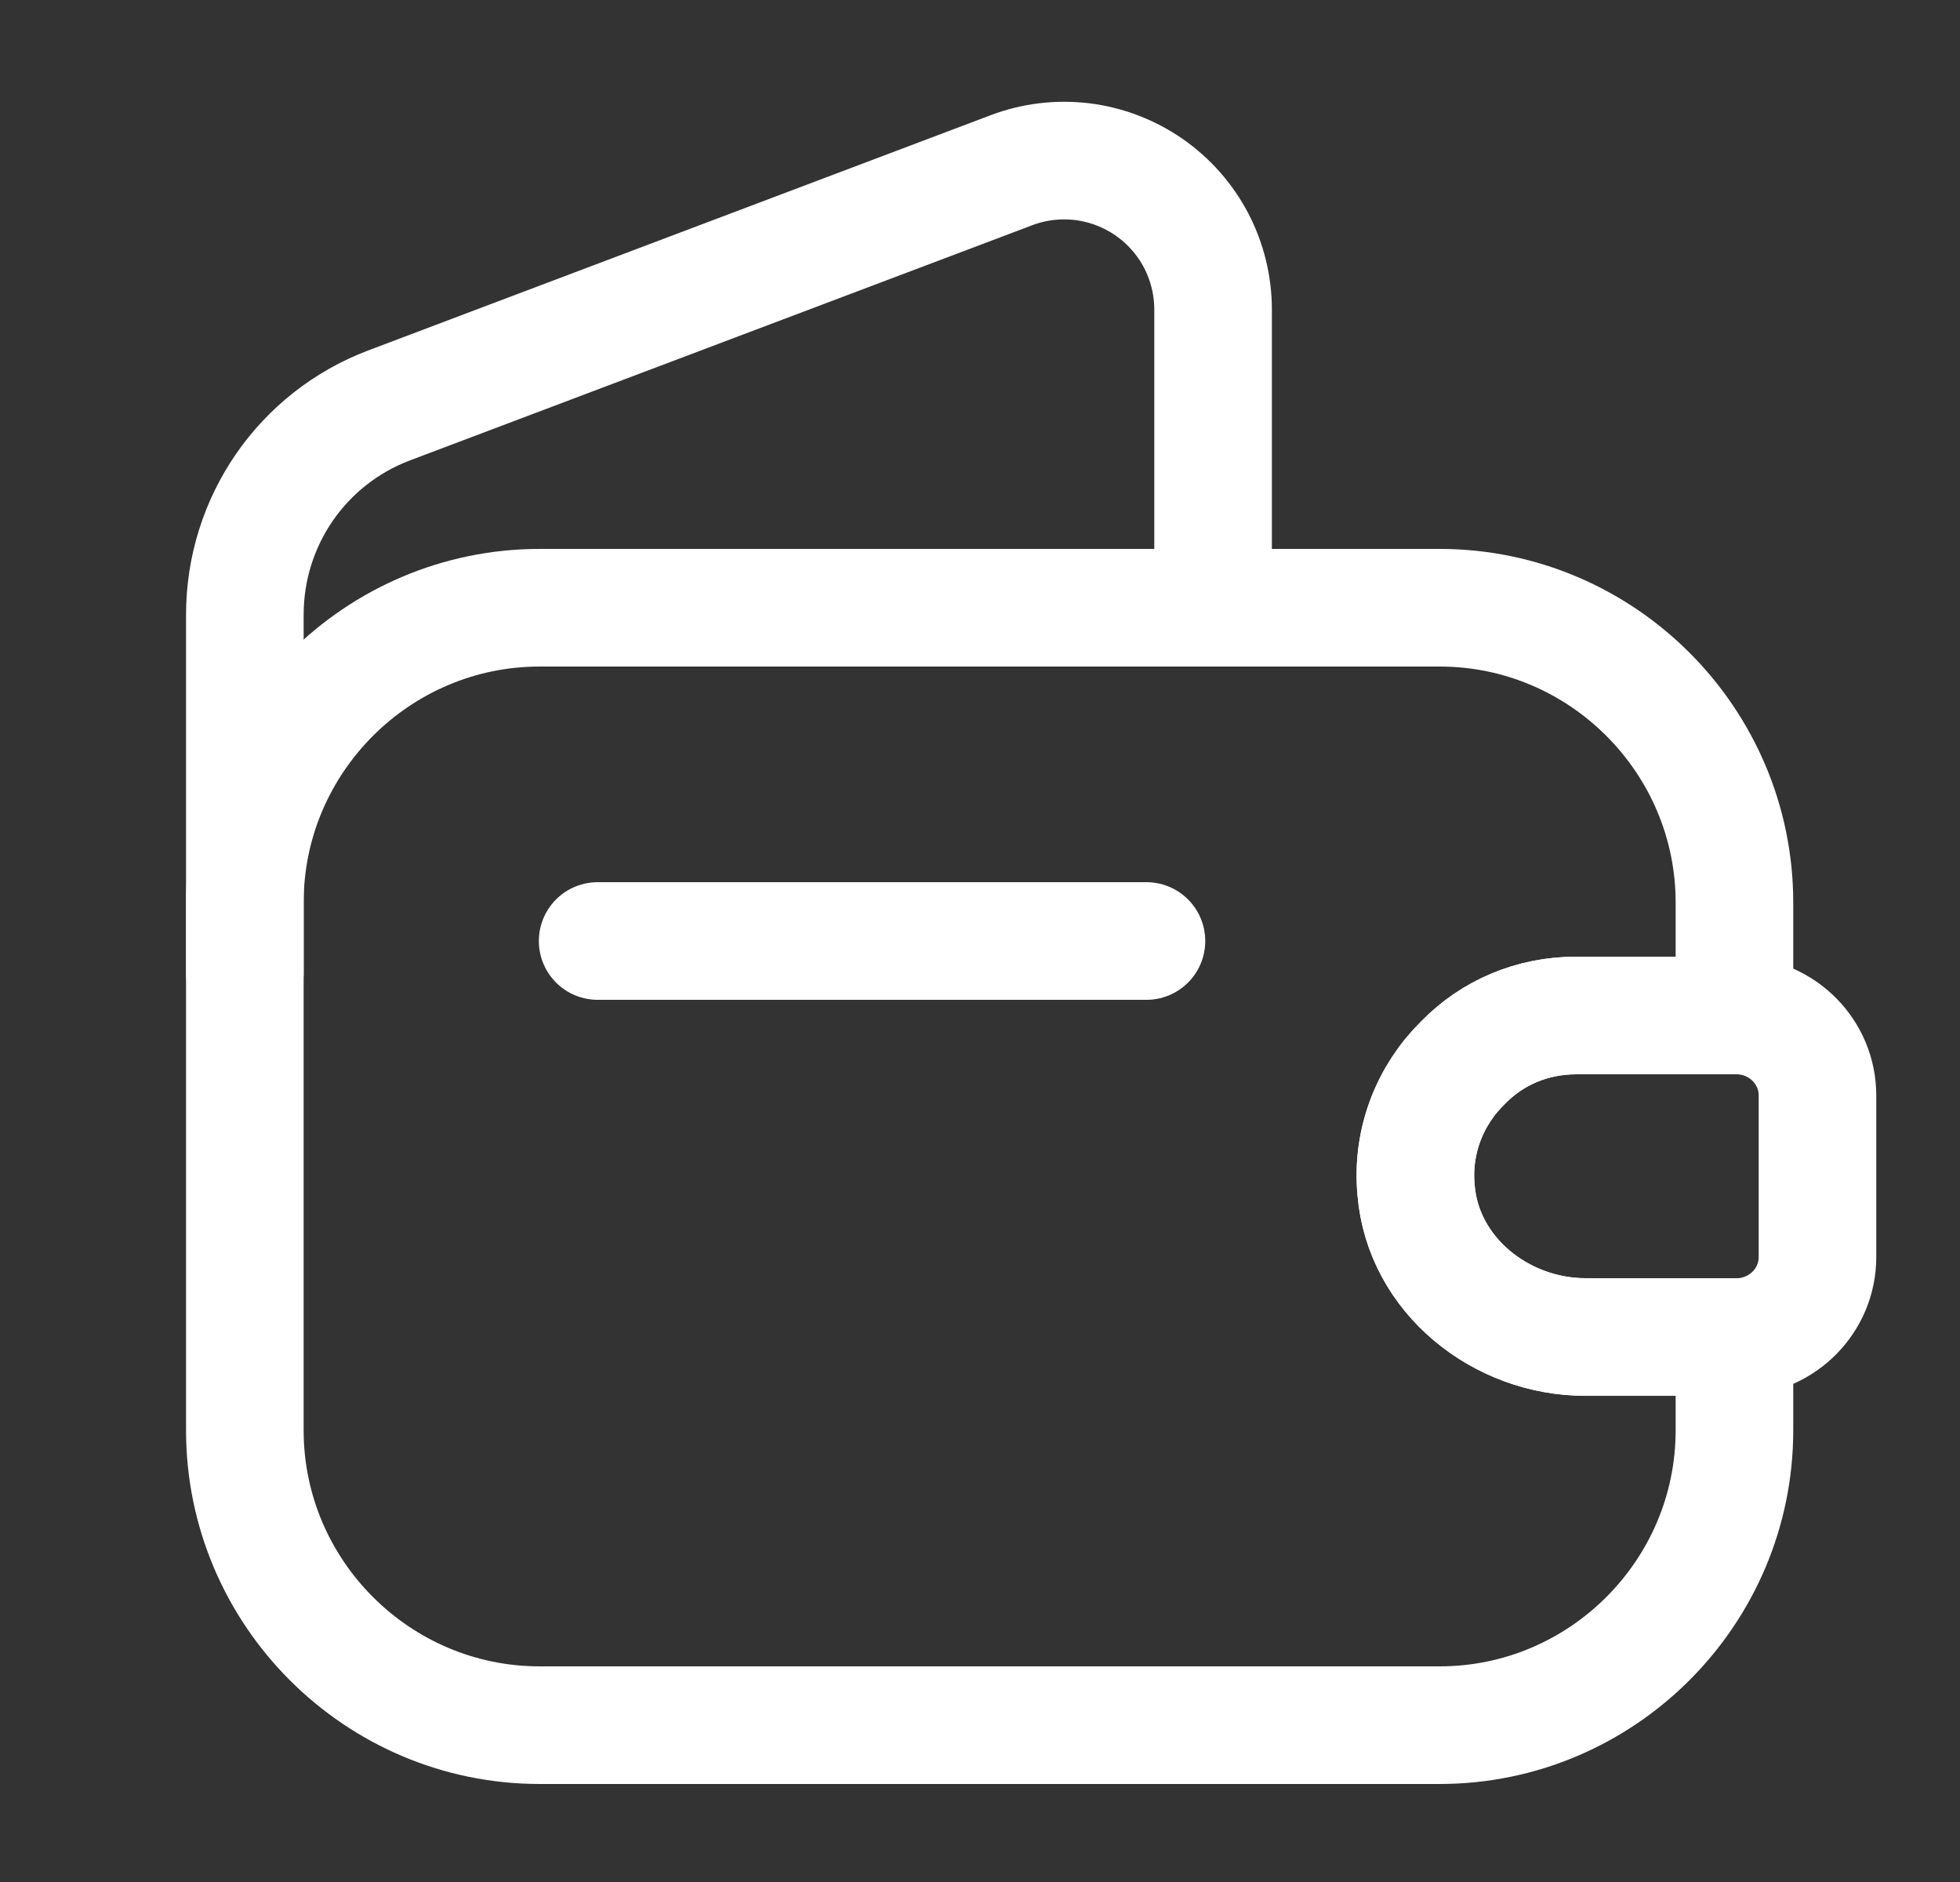 <svg width="25" height="24" viewBox="0 0 25 24" fill="none" xmlns="http://www.w3.org/2000/svg">
<rect x="0" y="0" width="25" height="24" fill="#333333" stroke="none"/>
<path d="M18.663 13.55C18.243 13.96 18.003 14.55 18.063 15.18C18.153 16.26 19.143 17.05 20.223 17.05H22.123V18.24C22.123 20.31 20.433 22 18.363 22H6.883C4.813 22 3.123 20.31 3.123 18.24V11.51C3.123 9.44 4.813 7.75 6.883 7.75H18.363C20.433 7.75 22.123 9.44 22.123 11.51V12.95H20.103C19.543 12.95 19.033 13.17 18.663 13.55Z" stroke="white" stroke-width="1.5" stroke-linecap="round" stroke-linejoin="round"/>
<path d="M3.123 12.41V7.84C3.123 6.65 3.853 5.59 4.963 5.17L12.903 2.17C13.191 2.061 13.5 2.025 13.806 2.062C14.111 2.1 14.402 2.211 14.655 2.386C14.908 2.561 15.114 2.795 15.257 3.067C15.399 3.34 15.473 3.642 15.473 3.95V7.75M7.623 12H14.623M23.182 13.97V16.03C23.182 16.58 22.742 17.03 22.182 17.05H20.222C19.142 17.05 18.152 16.26 18.062 15.18C18.002 14.55 18.242 13.96 18.662 13.55C19.032 13.17 19.542 12.95 20.102 12.95H22.182C22.742 12.97 23.182 13.42 23.182 13.97V13.97Z" stroke="white" stroke-width="1.5" stroke-linecap="round" stroke-linejoin="round"/>
</svg>
